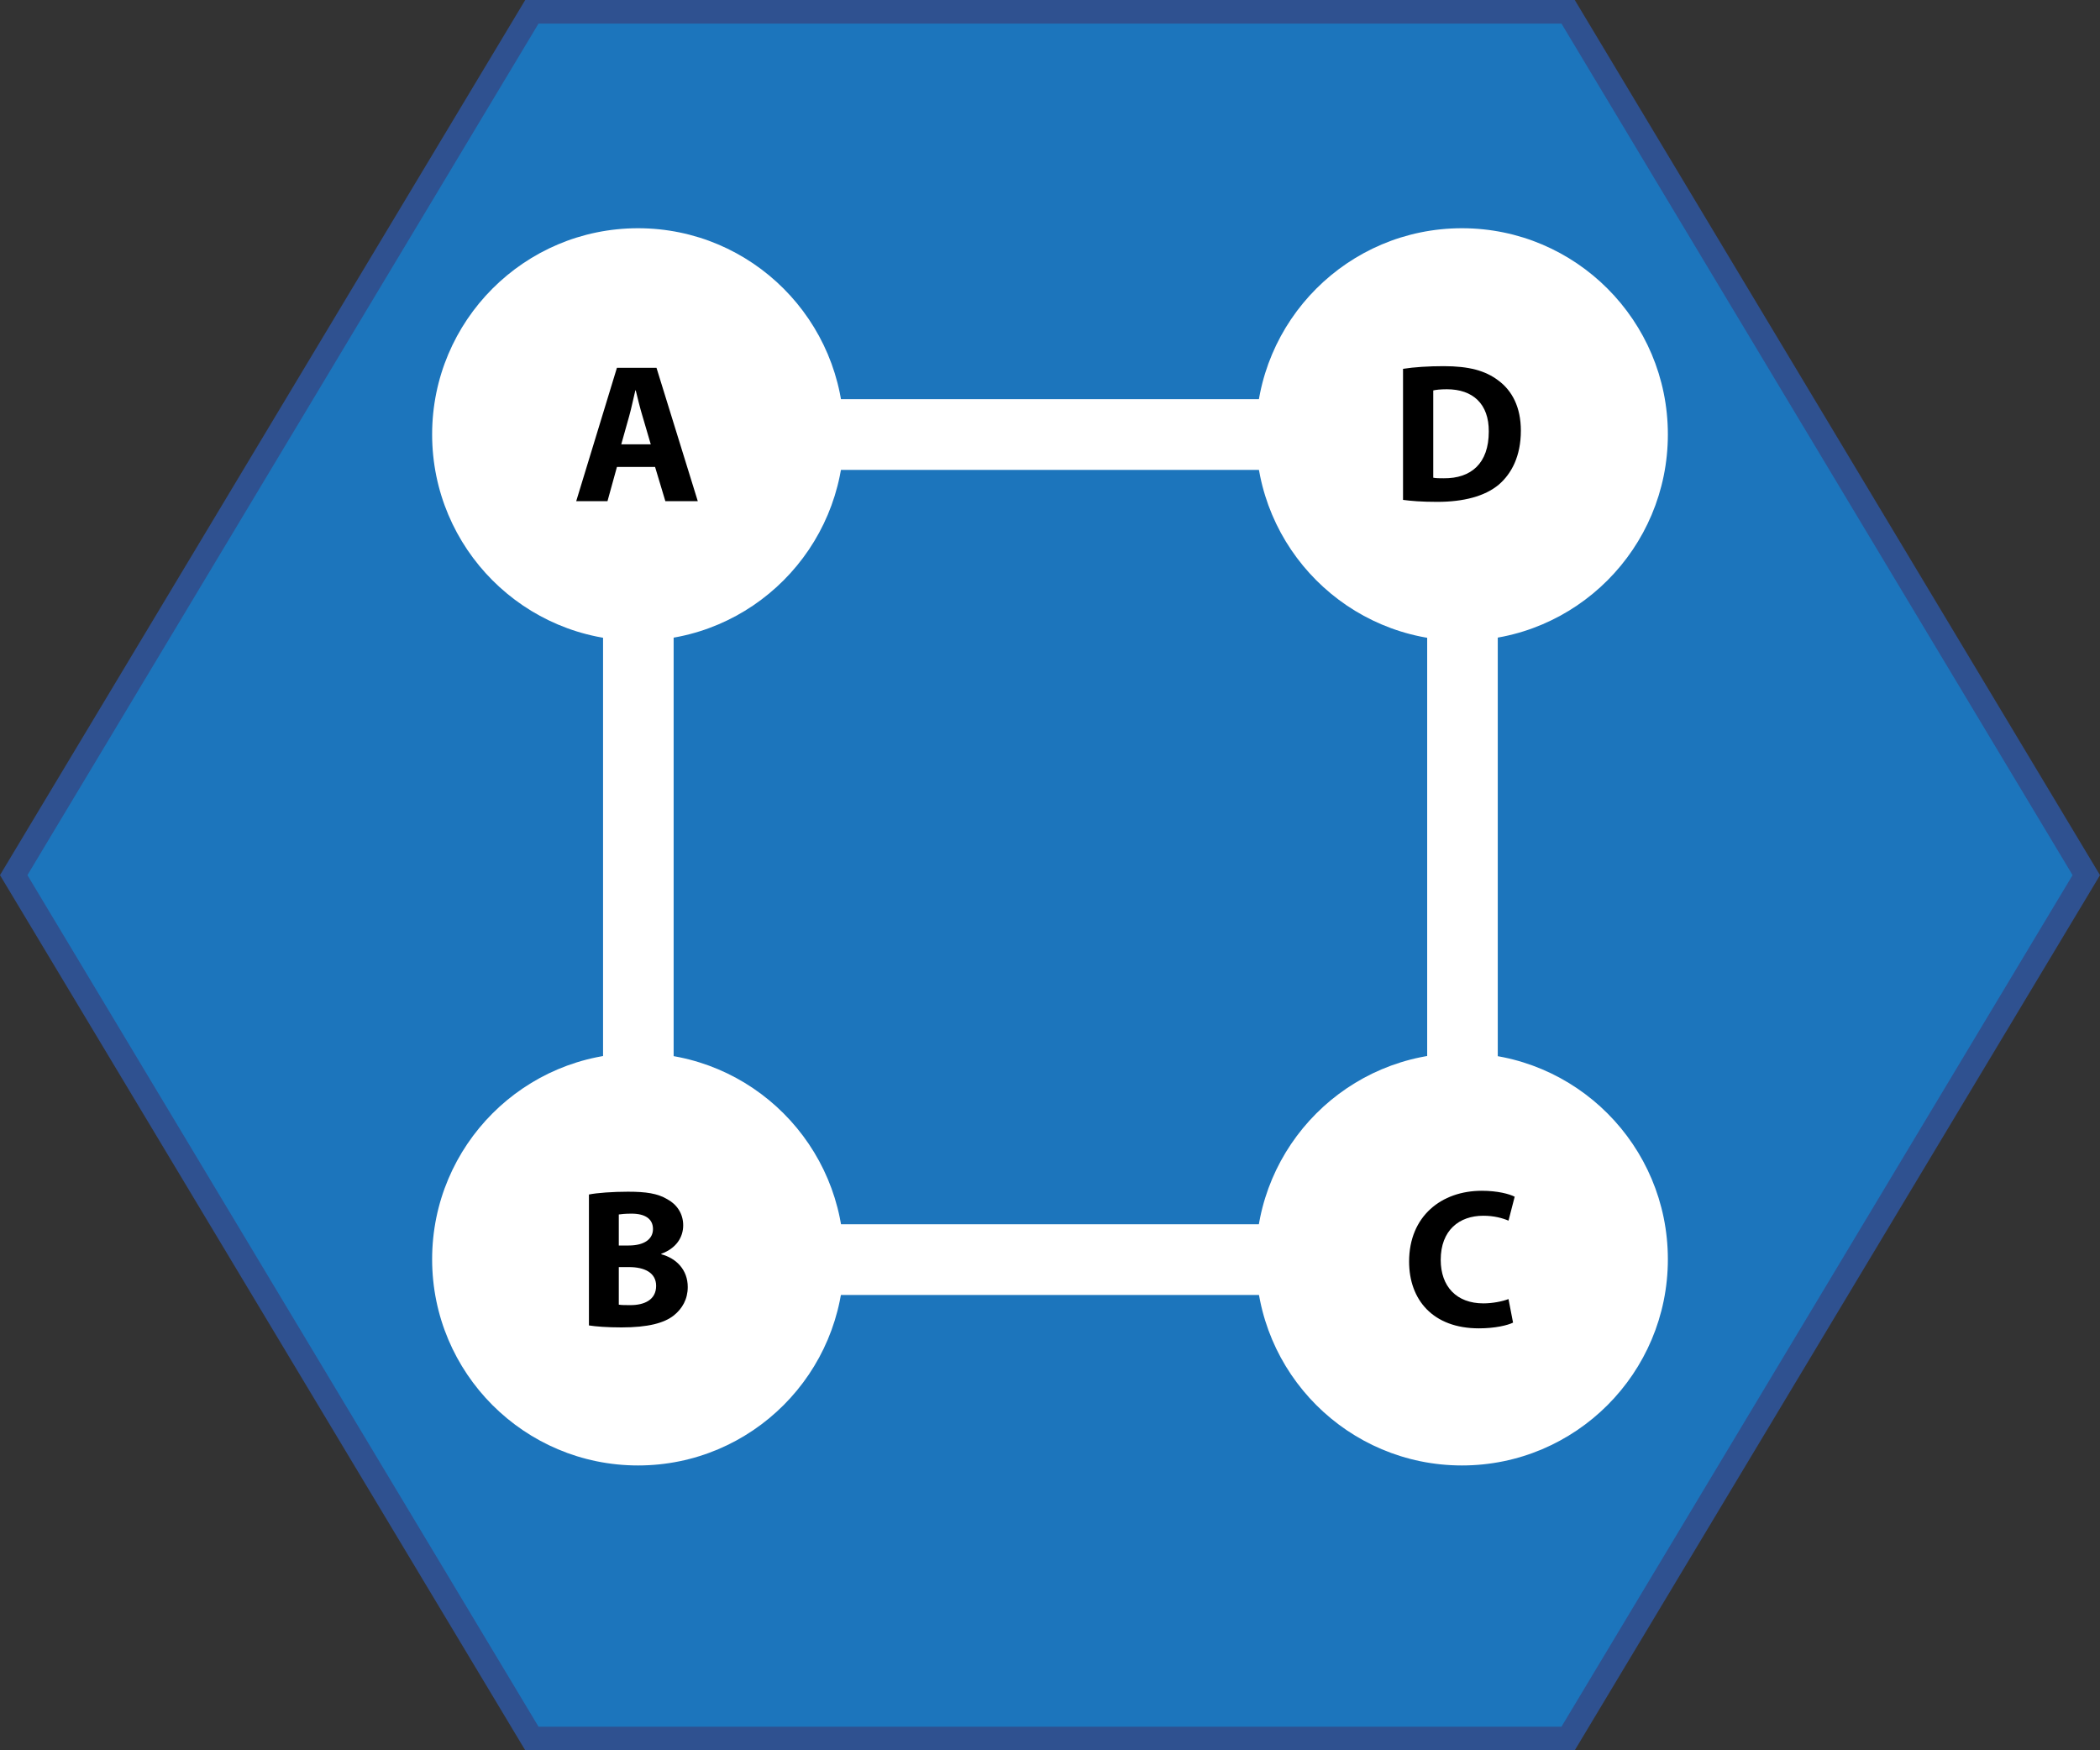 <?xml version="1.0"?>
<svg width="180" height="150" xmlns="http://www.w3.org/2000/svg" xmlns:svg="http://www.w3.org/2000/svg" enable-background="new 0 0 180 150" version="1.1" xml:space="preserve">
 <rect width="100%" height="100%" fill="#333333" stroke="none"/>
 <g class="layer">
  <title>Layer 1</title>
  <g id="svg_1">
   <g id="svg_2">
    <g id="svg_3">
     <g id="svg_4">
      <polygon fill="#1C75BC" id="svg_5" points="45.587,148.99 1.176,75 45.587,1.009 134.41,1.009 178.822,75 134.41,148.99     "/>
      <path d="m134.98,150l-89.96,0l-45.02,-75l0.31,-0.52l44.71,-74.48l89.96,0l45.02,75l-0.31,0.52l-44.71,74.48zm-88.82,-2.02l87.68,0l43.81,-72.98l-43.81,-72.98l-87.68,0l-43.81,72.98l43.81,72.98z" fill="#2F5190" id="svg_6"/>
     </g>
     <g id="svg_7"/>
    </g>
   </g>
   <g id="svg_27">
    <g id="svg_28">
     <path d="m125.31,72.58" fill="#FFFFFF" id="svg_29" stroke="#FFFFFF" stroke-miterlimit="10" stroke-width="15"/>
    </g>
    <g id="svg_30">
     <path d="m54.69,72.58" fill="#FFFFFF" id="svg_31" stroke="#FFFFFF" stroke-miterlimit="10" stroke-width="15"/>
    </g>
    <g id="svg_32">
     <rect fill="#FFFFFF" height="71.67" id="svg_33" width="6.05" x="51.69" y="36.25"/>
    </g>
    <g id="svg_34">
     <g id="svg_35">
      <rect fill="#FFFFFF" height="6.06" id="svg_36" width="70.62" x="54.69" y="34.21"/>
     </g>
     <g id="svg_37">
      <path d="m126.35,108.96" fill="#FFFFFF" id="svg_38" stroke="#FFFFFF" stroke-miterlimit="10" stroke-width="15"/>
     </g>
     <g id="svg_39">
      <path d="m54.69,37.23" fill="#FFFFFF" id="svg_40" stroke="#FFFFFF" stroke-miterlimit="10" stroke-width="15"/>
     </g>
     <g id="svg_41">
      <path d="m54.72,107.95" fill="#FFFFFF" id="svg_42" stroke="#FFFFFF" stroke-miterlimit="10" stroke-width="15"/>
     </g>
     <g id="svg_43">
      <path d="m126.35,36.25" fill="#FFFFFF" id="svg_44" stroke="#FFFFFF" stroke-miterlimit="10" stroke-width="15"/>
     </g>
     <g id="svg_45">
      <rect fill="#FFFFFF" height="6.06" id="svg_46" width="71.63" x="54.72" y="104.92"/>
     </g>
     <g id="svg_47">
      <rect fill="#FFFFFF" height="70.71" id="svg_48" width="6.05" x="122.33" y="37.23"/>
     </g>
    </g>
    <g id="svg_49">
     <path d="m72.34,37.23c0,9.76 -7.9,17.68 -17.65,17.68s-17.65,-7.92 -17.65,-17.68c0,-9.75 7.9,-17.67 17.65,-17.67s17.65,7.92 17.65,17.67z" fill="#FFFFFF" id="svg_50"/>
    </g>
    <g id="svg_51">
     <path d="m142.96,37.23c0,9.76 -7.9,17.68 -17.65,17.68c-9.75,0 -17.66,-7.92 -17.66,-17.68c0,-9.75 7.91,-17.67 17.66,-17.67c9.75,0 17.65,7.92 17.65,17.67z" fill="#FFFFFF" id="svg_52"/>
    </g>
    <g id="svg_53">
     <path d="m72.34,107.92c0,9.76 -7.9,17.67 -17.65,17.67s-17.65,-7.91 -17.65,-17.67c0,-9.76 7.9,-17.67 17.65,-17.67s17.65,7.91 17.65,17.67z" fill="#FFFFFF" id="svg_54"/>
    </g>
    <g id="svg_55">
     <path d="m142.96,107.92c0,9.76 -7.9,17.67 -17.65,17.67c-9.75,0 -17.66,-7.91 -17.66,-17.67c0,-9.76 7.91,-17.67 17.66,-17.67c9.75,0 17.65,7.91 17.65,17.67z" fill="#FFFFFF" id="svg_56"/>
    </g>
   </g>
   <g id="svg_57">
    <g id="svg_58">
     <ellipse cx="54.6" cy="37.23" fill="none" id="svg_59" rx="17.65" ry="17.67"/>
    </g>
    <g id="svg_60">
     <g id="svg_61">
      <path d="m52.88,40.02l-0.81,2.93l-2.68,0l3.49,-11.43l3.39,0l3.54,11.43l-2.78,0l-0.88,-2.93l-3.27,0l0,0zm2.9,-1.94l-0.71,-2.42c-0.21,-0.68 -0.41,-1.53 -0.58,-2.21l-0.03,0c-0.17,0.68 -0.34,1.55 -0.53,2.21l-0.68,2.42l2.53,0z" id="svg_62"/>
     </g>
    </g>
   </g>
   <g id="svg_63">
    <g id="svg_64">
     <ellipse cx="54.72" cy="107.95" fill="none" id="svg_65" rx="17.65" ry="17.67"/>
    </g>
    <g id="svg_66">
     <g id="svg_67">
      <path d="m50.48,102.37c0.68,-0.14 2.05,-0.24 3.34,-0.24c1.57,0 2.54,0.15 3.37,0.64c0.8,0.43 1.37,1.21 1.37,2.24c0,1.02 -0.59,1.97 -1.88,2.44l0,0.04c1.3,0.35 2.27,1.34 2.27,2.81c0,1.04 -0.47,1.85 -1.19,2.43c-0.83,0.66 -2.22,1.03 -4.49,1.03c-1.27,0 -2.22,-0.08 -2.79,-0.17l0,-11.22l0,0zm2.56,4.37l0.85,0c1.35,0 2.08,-0.56 2.08,-1.41c0,-0.86 -0.66,-1.32 -1.83,-1.32c-0.56,0 -0.88,0.04 -1.1,0.07l0,2.66l0,0zm0,5.07c0.25,0.04 0.56,0.04 1,0.04c1.17,0 2.2,-0.44 2.2,-1.65c0,-1.15 -1.03,-1.61 -2.32,-1.61l-0.88,0l0,3.22l0,0z" id="svg_68"/>
     </g>
    </g>
   </g>
   <g id="svg_69">
    <g id="svg_70">
     <ellipse cx="125.31" cy="107.95" fill="none" id="svg_71" rx="17.65" ry="17.67"/>
    </g>
    <g id="svg_72">
     <g id="svg_73">
      <path d="m129.69,113.35c-0.47,0.23 -1.54,0.49 -2.93,0.49c-3.95,0 -5.98,-2.46 -5.98,-5.72c0,-3.9 2.78,-6.07 6.23,-6.07c1.34,0 2.36,0.27 2.82,0.51l-0.53,2.05c-0.52,-0.22 -1.25,-0.42 -2.16,-0.42c-2.06,0 -3.65,1.24 -3.65,3.78c0,2.29 1.36,3.73 3.66,3.73c0.78,0 1.64,-0.17 2.15,-0.37l0.39,2.02z" id="svg_74"/>
     </g>
    </g>
   </g>
   <g id="svg_75">
    <g id="svg_76">
     <ellipse cx="125.31" cy="37.19" fill="none" id="svg_77" rx="17.65" ry="17.67"/>
    </g>
    <g id="svg_78">
     <g id="svg_79">
      <path d="m120.26,31.61c0.95,-0.15 2.18,-0.23 3.49,-0.23c2.17,0 3.57,0.39 4.67,1.22c1.19,0.88 1.94,2.29 1.94,4.31c0,2.18 -0.8,3.69 -1.9,4.63c-1.2,1 -3.03,1.47 -5.27,1.47c-1.34,0 -2.29,-0.08 -2.93,-0.17l0,-11.23l0,0zm2.59,9.33c0.22,0.05 0.58,0.05 0.9,0.05c2.34,0.02 3.86,-1.27 3.86,-4c0.02,-2.38 -1.37,-3.63 -3.59,-3.63c-0.58,0 -0.95,0.05 -1.17,0.1l0,7.48l0,0l0,0z" id="svg_80"/>
     </g>
    </g>
   </g>
  </g>
 </g>
</svg>
